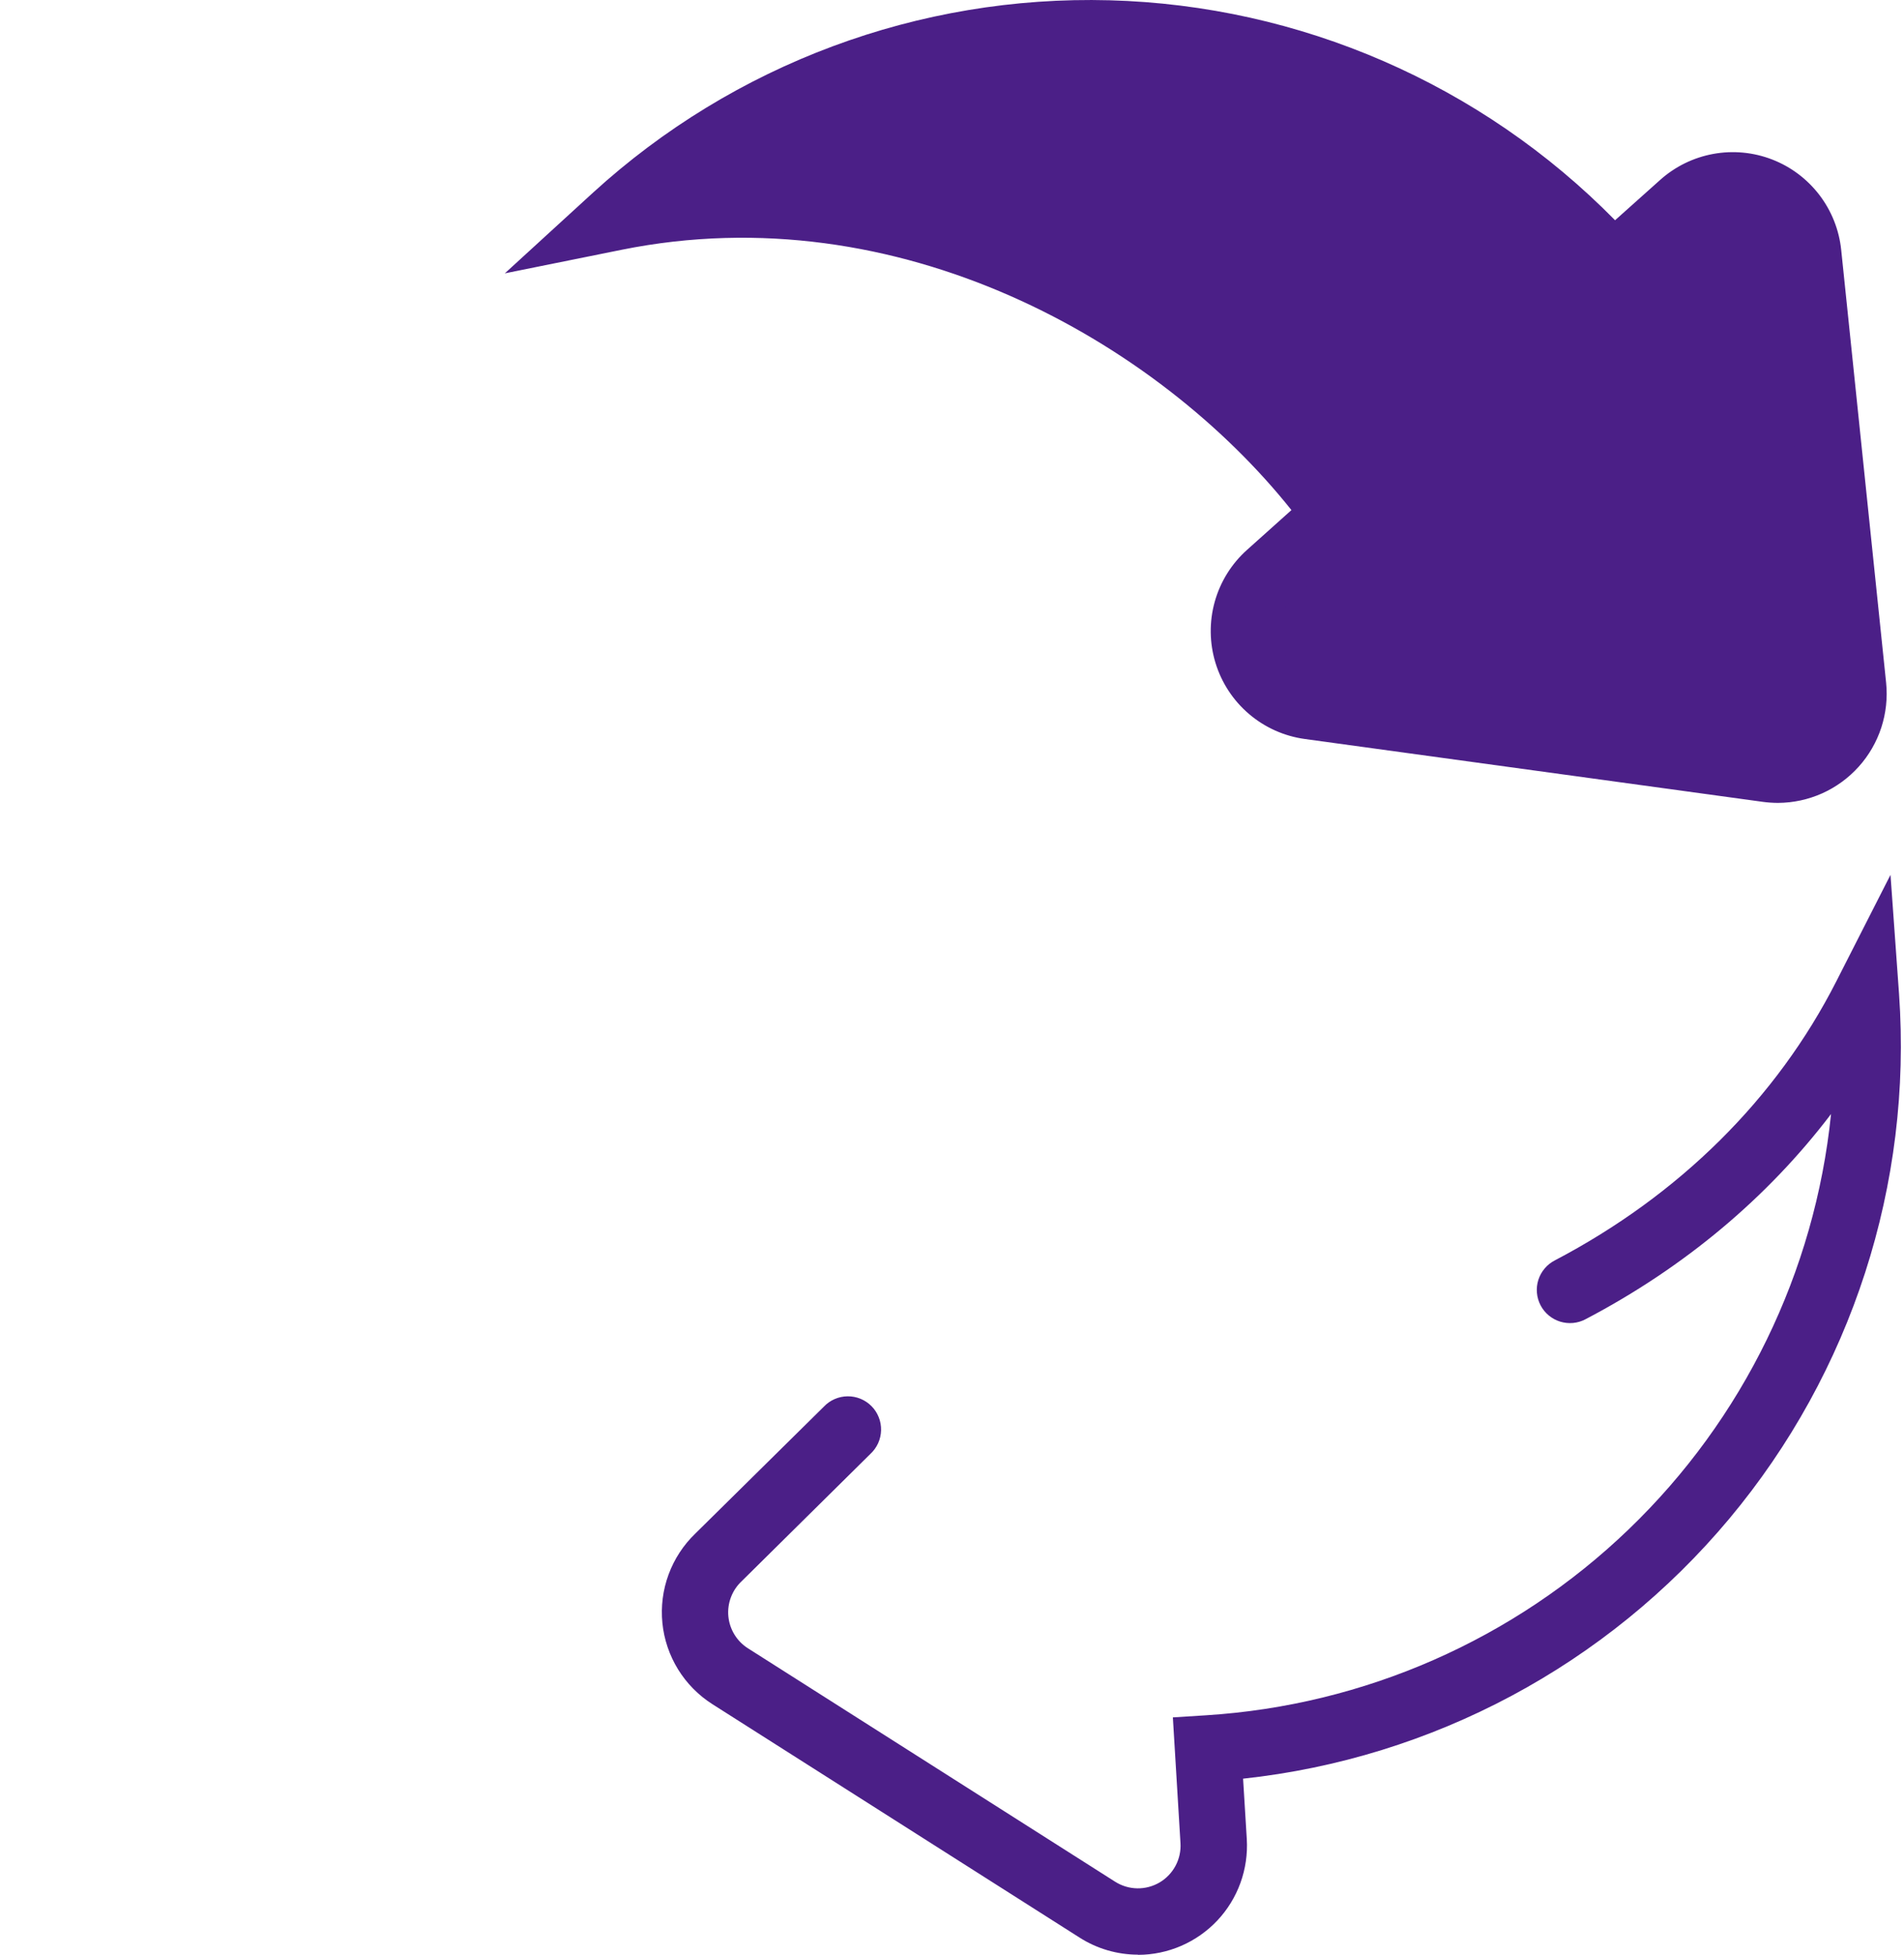 <svg width="76" height="78" viewBox="0 0 76 78" fill="none" xmlns="http://www.w3.org/2000/svg">
<path d="M73.969 27.374C73.373 21.617 72.776 15.859 72.176 10.101C71.921 7.65 68.99 6.513 67.151 8.161L64.388 10.633C61.91 7.876 58.91 5.637 55.563 4.044C52.215 2.452 48.586 1.538 44.883 1.355C41.18 1.173 37.478 1.725 33.99 2.98C30.502 4.234 27.297 6.167 24.559 8.667C36.095 6.344 47.449 12.336 53.34 20.526L50.659 22.927C48.739 24.646 49.717 27.826 52.266 28.176L70.549 30.683C71.003 30.745 71.466 30.704 71.901 30.561C72.337 30.418 72.734 30.179 73.063 29.86C73.393 29.541 73.645 29.152 73.802 28.721C73.959 28.291 74.016 27.83 73.969 27.374Z" fill="#4B1F87"/>
<path d="M70.969 32.036C70.769 32.035 70.569 32.022 70.37 31.995L52.086 29.487C51.263 29.375 50.49 29.029 49.858 28.491C49.226 27.954 48.761 27.246 48.518 26.452C48.275 25.659 48.264 24.812 48.487 24.012C48.71 23.213 49.157 22.494 49.776 21.941L51.549 20.353C46.201 13.643 35.884 7.737 24.82 9.965L20.151 10.907L23.666 7.692C29.287 2.56 36.678 -0.194 44.287 0.011C51.896 0.215 59.13 3.361 64.467 8.788L66.267 7.179C66.864 6.645 67.597 6.286 68.385 6.142C69.173 5.998 69.986 6.074 70.734 6.363C71.481 6.651 72.134 7.141 72.621 7.777C73.108 8.413 73.41 9.172 73.493 9.969L75.286 27.238C75.348 27.843 75.282 28.453 75.094 29.032C74.905 29.609 74.598 30.142 74.191 30.593C73.784 31.045 73.288 31.407 72.733 31.656C72.178 31.904 71.577 32.033 70.969 32.036ZM29.651 6.845C33.664 6.845 37.721 7.722 41.609 9.451C46.726 11.726 51.276 15.387 54.42 19.758L55.116 20.725L51.548 23.919C51.306 24.136 51.131 24.417 51.044 24.73C50.956 25.042 50.96 25.373 51.055 25.684C51.15 25.994 51.332 26.271 51.579 26.481C51.827 26.691 52.129 26.826 52.45 26.87L70.734 29.377C70.989 29.412 71.249 29.388 71.494 29.308C71.739 29.228 71.962 29.093 72.148 28.914C72.333 28.735 72.475 28.516 72.563 28.274C72.651 28.032 72.683 27.773 72.656 27.517L70.859 10.24C70.827 9.928 70.709 9.631 70.519 9.382C70.328 9.133 70.073 8.942 69.78 8.829C69.488 8.716 69.17 8.686 68.862 8.742C68.554 8.799 68.267 8.939 68.034 9.148L64.288 12.503L63.404 11.522C59.167 6.807 53.394 3.749 47.113 2.893C40.832 2.036 34.452 3.436 29.106 6.844C29.285 6.84 29.467 6.839 29.647 6.839L29.651 6.845Z" fill="#4B1F87"/>
<path d="M45.422 77.993C44.596 77.992 43.787 77.756 43.091 77.311L28.434 67.997C27.878 67.643 27.41 67.168 27.064 66.607C26.719 66.046 26.505 65.414 26.44 64.759C26.375 64.103 26.459 63.441 26.687 62.823C26.915 62.205 27.28 61.647 27.755 61.19L32.883 56.129C33.005 55.999 33.152 55.896 33.315 55.825C33.477 55.754 33.653 55.716 33.831 55.714C34.008 55.712 34.185 55.746 34.349 55.813C34.514 55.881 34.663 55.981 34.788 56.108C34.913 56.234 35.011 56.384 35.076 56.55C35.142 56.715 35.173 56.892 35.169 57.069C35.165 57.247 35.125 57.422 35.052 57.584C34.978 57.746 34.873 57.892 34.743 58.012L29.602 63.094C29.413 63.271 29.267 63.49 29.176 63.732C29.084 63.974 29.049 64.235 29.073 64.493C29.098 64.751 29.181 65 29.316 65.221C29.451 65.442 29.635 65.629 29.854 65.768L44.511 75.082C44.775 75.25 45.081 75.341 45.394 75.347C45.707 75.352 46.016 75.27 46.286 75.112C46.556 74.953 46.776 74.722 46.924 74.445C47.071 74.169 47.139 73.857 47.12 73.544L46.816 68.525L48.133 68.442C54.459 68.046 60.441 65.417 65.01 61.023C69.581 56.63 72.443 50.758 73.088 44.451C70.553 47.786 67.231 50.572 63.293 52.636C63.139 52.719 62.97 52.77 62.796 52.787C62.621 52.804 62.446 52.786 62.278 52.735C62.111 52.684 61.956 52.6 61.821 52.488C61.686 52.376 61.575 52.239 61.494 52.084C61.413 51.929 61.363 51.759 61.348 51.585C61.332 51.41 61.352 51.235 61.405 51.068C61.458 50.901 61.544 50.746 61.657 50.613C61.77 50.479 61.908 50.37 62.064 50.29C67.032 47.686 70.918 43.836 73.3 39.153L75.461 34.908L75.802 39.659C76.338 47.252 73.91 54.757 69.027 60.597C64.144 66.436 57.188 70.155 49.619 70.971L49.767 73.384C49.802 73.977 49.716 74.57 49.514 75.128C49.312 75.686 48.998 76.197 48.592 76.629C48.185 77.061 47.694 77.405 47.15 77.641C46.605 77.877 46.019 77.999 45.425 78L45.422 77.993Z" fill="#4B1F87"/>
</svg>
